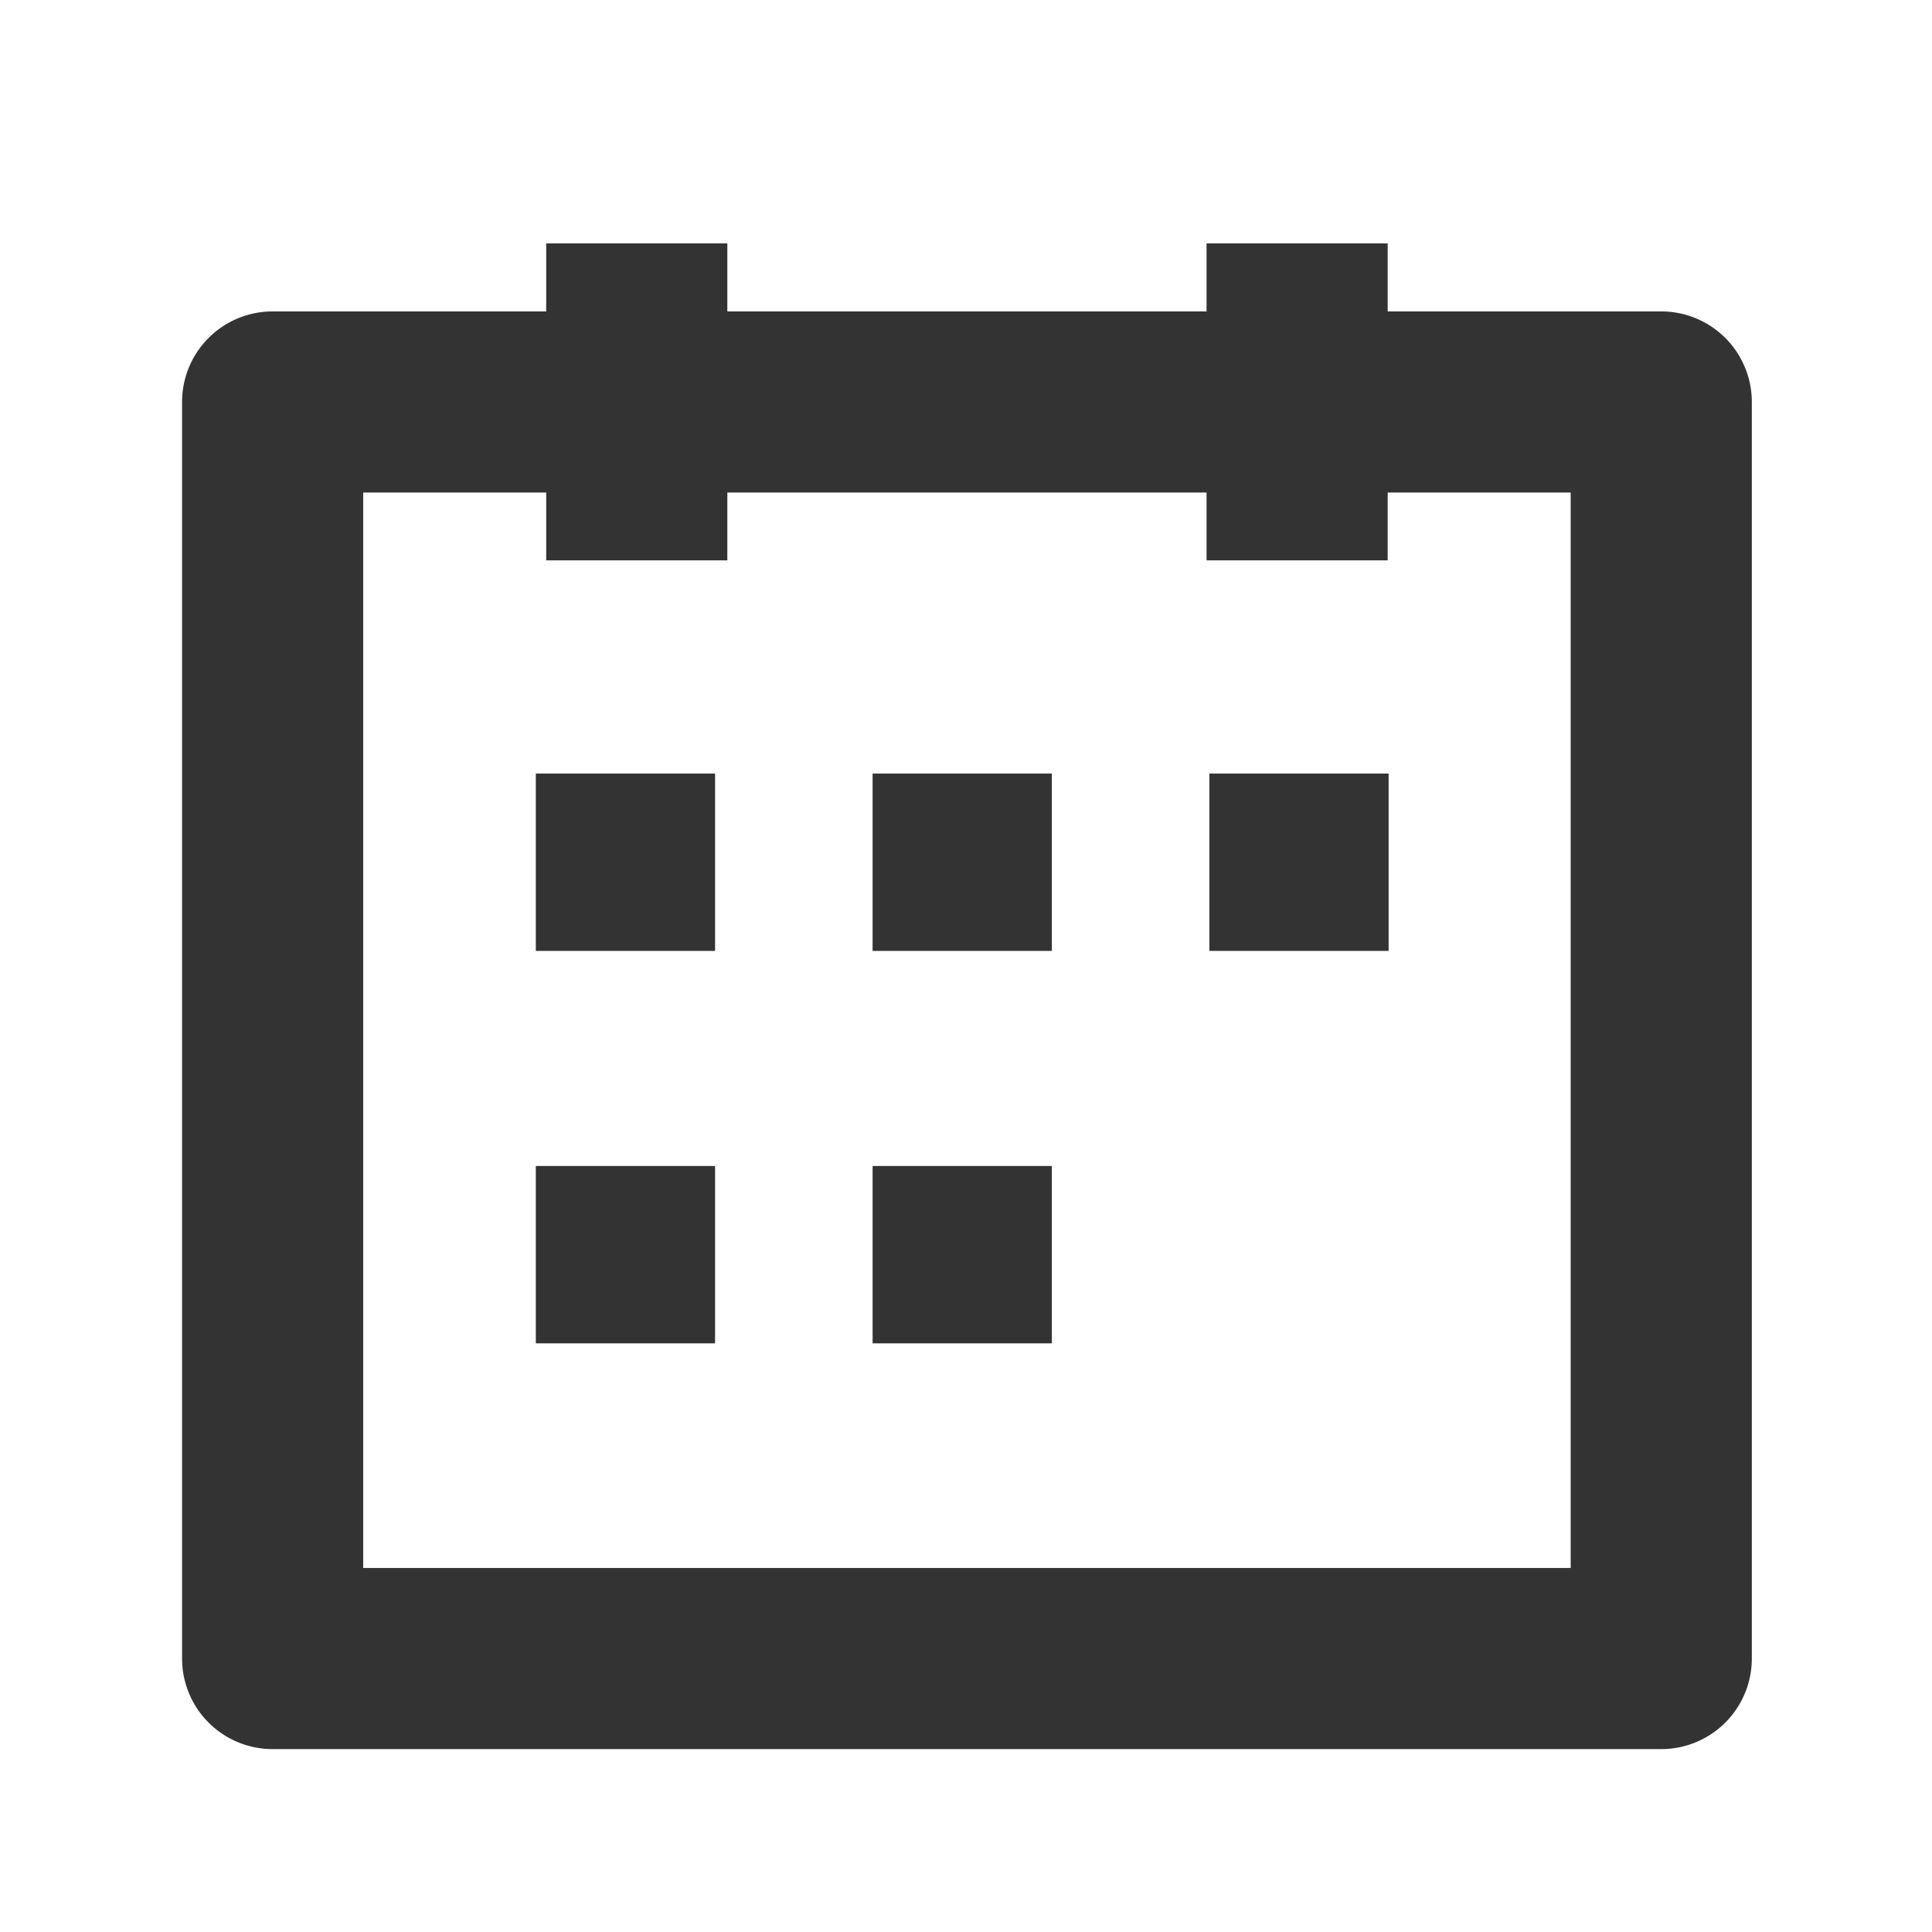 <?xml version="1.0" standalone="no"?><!DOCTYPE svg PUBLIC "-//W3C//DTD SVG 1.1//EN" "http://www.w3.org/Graphics/SVG/1.1/DTD/svg11.dtd"><svg class="icon" width="48px" height="48.00px" viewBox="0 0 1024 1024" version="1.1" xmlns="http://www.w3.org/2000/svg"><path fill="#333333" d="M289.5 129h96v168h-96zM639.5 129h96v168h-96z"  /><path fill="#333333" d="M880.5 927.06h-736a48 48 0 0 1-48-48v-666a48 48 0 0 1 48-48h736a48 48 0 0 1 48 48v666a48 48 0 0 1-48 48z m-688-96h640v-570h-640z"  /><path fill="#333333" d="M284 410h95v94h-95zM462.5 410h95v94h-95zM641 410h95v94h-95zM284 618h95v94h-95zM462.5 618h95v94h-95z"  /></svg>